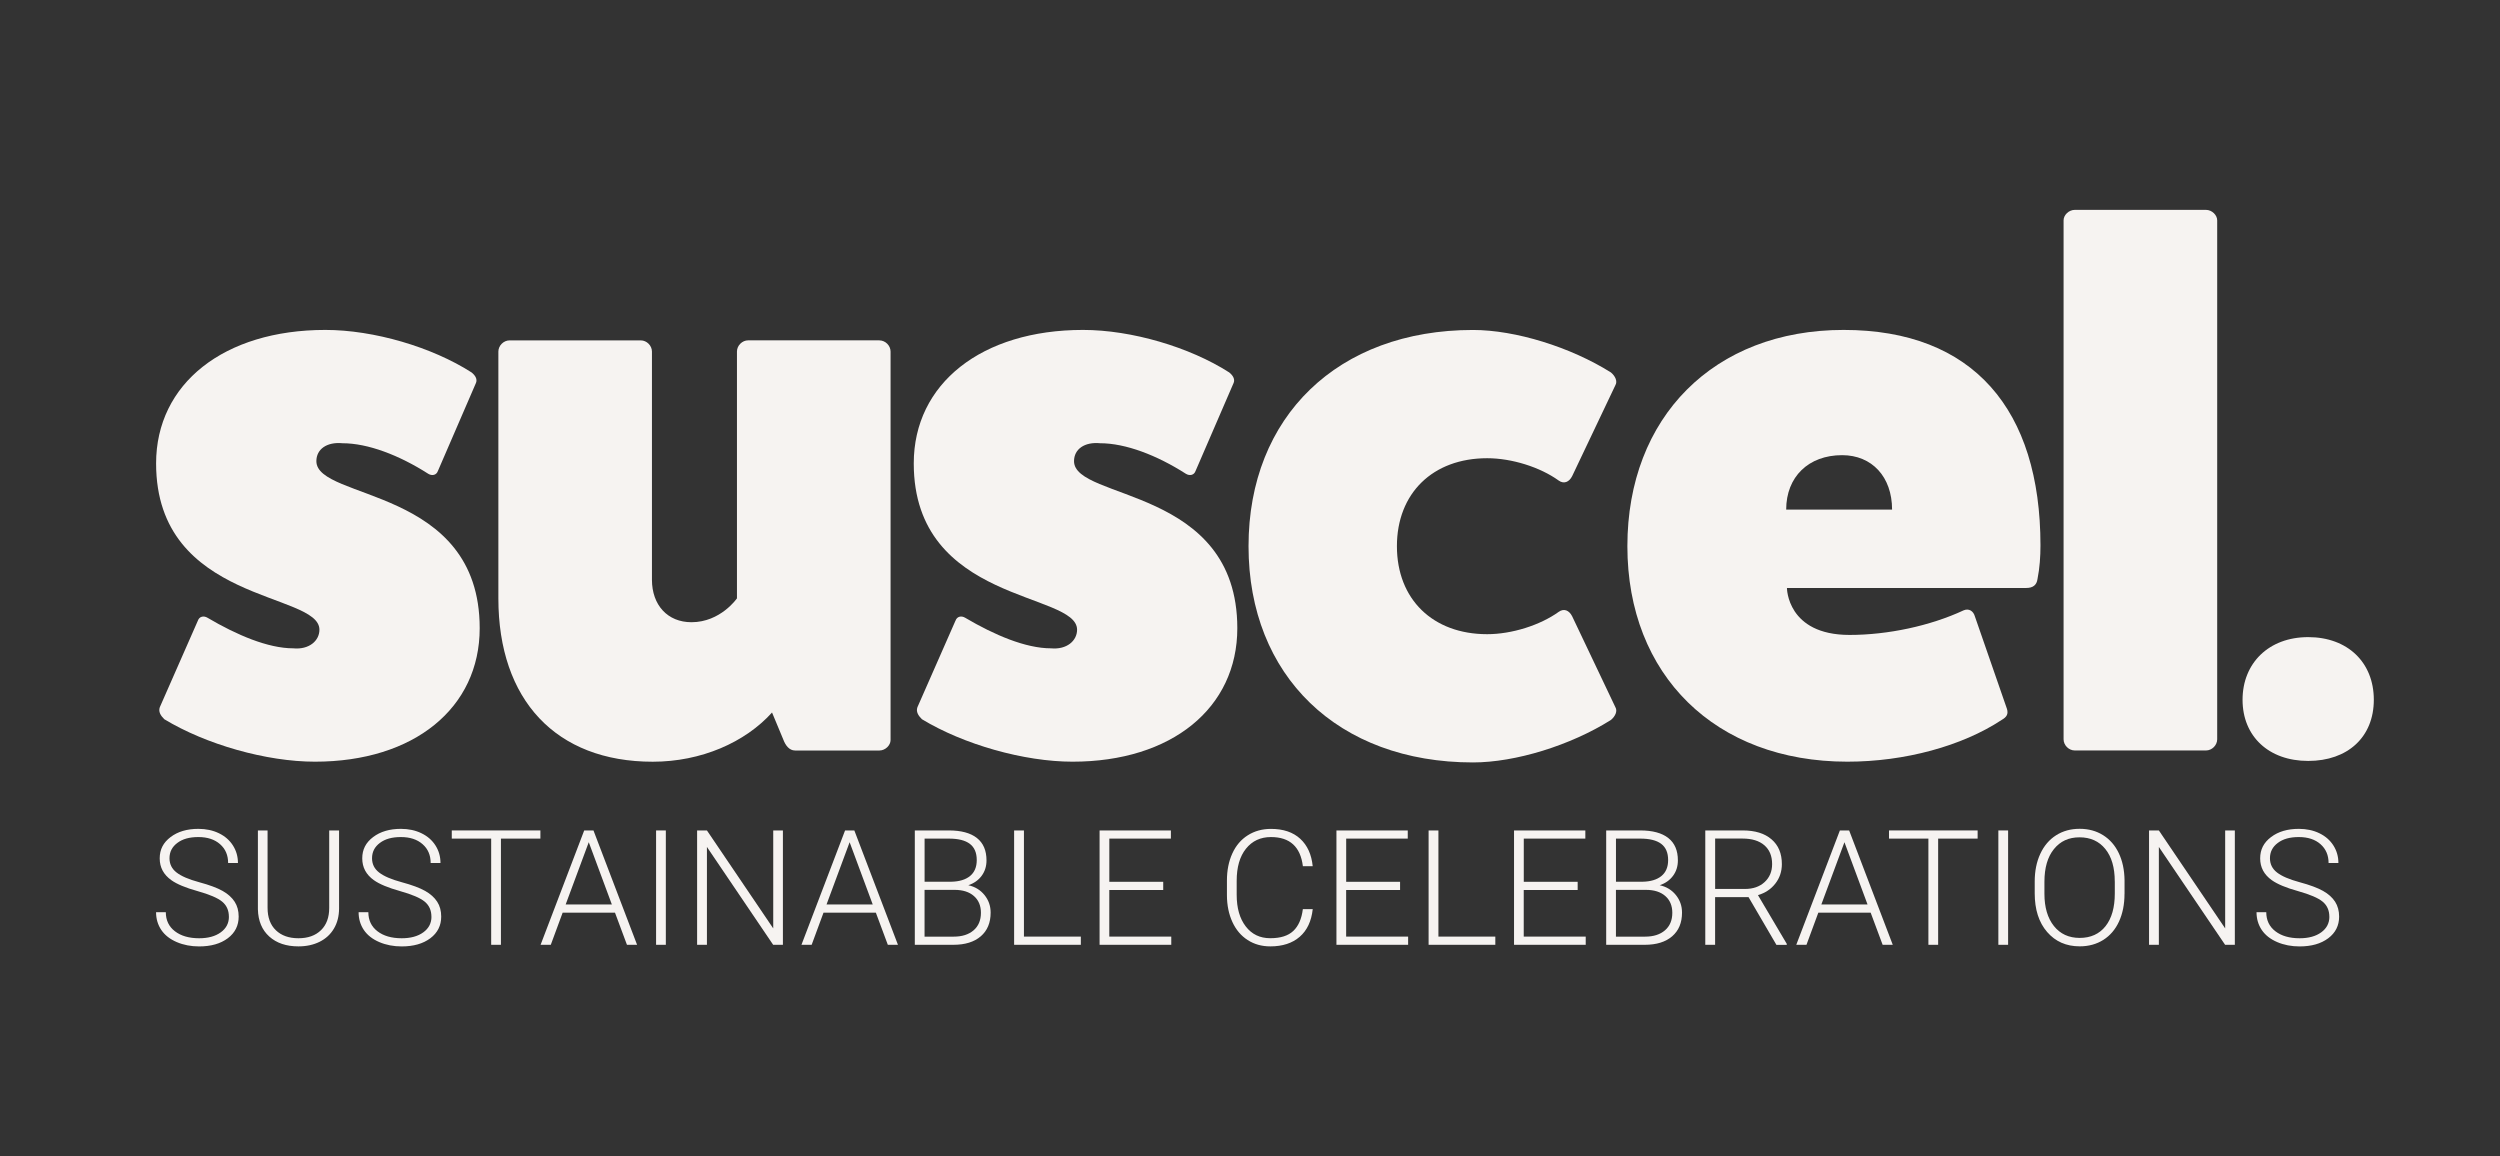<?xml version="1.0" encoding="UTF-8"?><svg id="Branding" xmlns="http://www.w3.org/2000/svg" viewBox="0 0 664.32 307.24"><rect x="0" y="0" width="664.32" height="307.24" fill="#333333" stroke="none"/><defs><style>.cls-1{fill:#f6f3f1;}</style></defs><path class="cls-1" d="m60.82,243.59c0-1.68-.6-3.02-1.79-4-1.19-.98-3.37-1.91-6.54-2.8-3.17-.88-5.48-1.85-6.94-2.89-2.08-1.47-3.11-3.41-3.11-5.8s.96-4.21,2.89-5.67,4.39-2.18,7.39-2.18c2.03,0,3.85.39,5.46,1.17,1.61.78,2.85,1.87,3.73,3.26.88,1.39,1.32,2.94,1.32,4.65h-2.61c0-2.08-.71-3.75-2.15-5.01-1.43-1.26-3.35-1.89-5.76-1.89s-4.21.52-5.59,1.56c-1.39,1.04-2.08,2.39-2.08,4.07,0,1.55.62,2.81,1.87,3.78,1.25.98,3.25,1.84,5.99,2.58,2.75.74,4.83,1.52,6.25,2.32s2.48,1.76,3.2,2.87c.72,1.11,1.07,2.43,1.07,3.95,0,2.39-.96,4.31-2.89,5.76s-4.47,2.17-7.62,2.17c-2.16,0-4.14-.38-5.94-1.15-1.8-.77-3.17-1.84-4.1-3.21-.93-1.38-1.4-2.96-1.4-4.74h2.59c0,2.14.81,3.83,2.42,5.07,1.61,1.24,3.76,1.86,6.44,1.86,2.38,0,4.3-.52,5.74-1.57,1.44-1.04,2.17-2.43,2.17-4.15Z"/><path class="cls-1" d="m90.1,220.67v20.75c-.01,2.05-.47,3.83-1.37,5.34-.9,1.52-2.16,2.68-3.8,3.5-1.63.81-3.51,1.22-5.63,1.22-3.22,0-5.81-.87-7.75-2.62-1.94-1.75-2.95-4.16-3.02-7.25v-20.93h2.57v20.56c0,2.56.74,4.55,2.21,5.96,1.47,1.41,3.47,2.12,5.99,2.12s4.52-.71,5.98-2.13c1.47-1.42,2.2-3.39,2.2-5.93v-20.58h2.61Z"/><path class="cls-1" d="m114.64,243.59c0-1.68-.6-3.02-1.79-4-1.19-.98-3.37-1.91-6.54-2.8s-5.48-1.85-6.94-2.89c-2.08-1.47-3.11-3.41-3.11-5.8s.96-4.21,2.89-5.67,4.39-2.18,7.39-2.18c2.03,0,3.85.39,5.46,1.17,1.61.78,2.85,1.87,3.73,3.26.88,1.39,1.32,2.94,1.32,4.65h-2.61c0-2.08-.71-3.75-2.15-5.01-1.43-1.26-3.35-1.89-5.76-1.89s-4.21.52-5.59,1.56c-1.39,1.04-2.08,2.39-2.08,4.07,0,1.55.62,2.81,1.87,3.78,1.25.98,3.25,1.84,5.99,2.58,2.75.74,4.83,1.52,6.25,2.32s2.48,1.76,3.2,2.87c.72,1.11,1.07,2.43,1.07,3.95,0,2.39-.96,4.31-2.89,5.76s-4.47,2.17-7.62,2.17c-2.16,0-4.14-.38-5.94-1.15-1.8-.77-3.17-1.84-4.1-3.21-.93-1.38-1.4-2.96-1.4-4.74h2.59c0,2.14.81,3.83,2.42,5.07,1.61,1.24,3.76,1.86,6.44,1.86,2.38,0,4.3-.52,5.74-1.57,1.44-1.04,2.17-2.43,2.17-4.15Z"/><path class="cls-1" d="m143.6,222.84h-10.49v28.22h-2.59v-28.22h-10.47v-2.17h23.55v2.17Z"/><path class="cls-1" d="m163.41,242.52h-13.9l-3.15,8.54h-2.71l11.59-30.39h2.46l11.59,30.39h-2.69l-3.18-8.54Zm-13.1-2.17h12.28l-6.14-16.55-6.14,16.55Z"/><path class="cls-1" d="m176.93,251.06h-2.59v-30.39h2.59v30.39Z"/><path class="cls-1" d="m208.04,251.06h-2.59l-17.6-26v26h-2.61v-30.39h2.61l17.62,26.03v-26.03h2.57v30.39Z"/><path class="cls-1" d="m232.73,242.52h-13.9l-3.15,8.54h-2.71l11.59-30.39h2.46l11.59,30.39h-2.69l-3.18-8.54Zm-13.1-2.17h12.28l-6.14-16.55-6.14,16.55Z"/><path class="cls-1" d="m243.09,251.06v-30.39h9.04c3.28,0,5.77.67,7.47,2.02,1.7,1.34,2.54,3.32,2.54,5.94,0,1.57-.43,2.94-1.29,4.1-.86,1.16-2.04,1.99-3.54,2.5,1.78.39,3.21,1.26,4.3,2.61,1.09,1.35,1.63,2.91,1.63,4.67,0,2.68-.87,4.78-2.62,6.29-1.75,1.51-4.17,2.26-7.29,2.26h-10.24Zm2.59-16.76h7.07c2.16-.04,3.83-.55,5.02-1.52,1.18-.97,1.78-2.38,1.78-4.23,0-1.95-.61-3.39-1.84-4.32-1.23-.93-3.08-1.39-5.56-1.39h-6.46v11.46Zm0,2.17v12.42h7.76c2.22,0,3.97-.56,5.27-1.68,1.3-1.12,1.95-2.67,1.95-4.66,0-1.87-.62-3.36-1.86-4.45-1.24-1.09-2.95-1.64-5.14-1.64h-7.97Z"/><path class="cls-1" d="m272.09,248.89h15.12v2.17h-17.73v-30.39h2.61v28.22Z"/><path class="cls-1" d="m309.09,236.49h-14.32v12.4h16.47v2.17h-19.05v-30.39h18.95v2.17h-16.36v11.48h14.32v2.17Z"/><path class="cls-1" d="m348.83,241.58c-.35,3.2-1.5,5.65-3.46,7.35-1.96,1.7-4.56,2.55-7.81,2.55-2.27,0-4.28-.56-6.03-1.69-1.75-1.13-3.1-2.72-4.05-4.79-.95-2.07-1.44-4.43-1.45-7.09v-3.94c0-2.7.48-5.09,1.43-7.18.95-2.09,2.32-3.7,4.11-4.83,1.79-1.13,3.84-1.7,6.17-1.7,3.28,0,5.87.88,7.77,2.63,1.9,1.75,3,4.18,3.31,7.28h-2.61c-.64-5.16-3.47-7.74-8.48-7.74-2.78,0-4.99,1.03-6.64,3.09-1.65,2.06-2.47,4.91-2.47,8.54v3.72c0,3.51.8,6.31,2.41,8.4,1.61,2.09,3.77,3.13,6.51,3.13s4.75-.64,6.12-1.93c1.37-1.29,2.22-3.22,2.54-5.79h2.61Z"/><path class="cls-1" d="m372.03,236.49h-14.32v12.4h16.47v2.17h-19.05v-30.39h18.95v2.17h-16.36v11.48h14.32v2.17Z"/><path class="cls-1" d="m382.23,248.89h15.12v2.17h-17.73v-30.39h2.61v28.22Z"/><path class="cls-1" d="m419.22,236.49h-14.32v12.4h16.47v2.17h-19.05v-30.39h18.95v2.17h-16.36v11.48h14.32v2.17Z"/><path class="cls-1" d="m426.81,251.06v-30.39h9.04c3.28,0,5.77.67,7.47,2.02,1.7,1.34,2.54,3.32,2.54,5.94,0,1.57-.43,2.94-1.29,4.1-.86,1.16-2.04,1.99-3.54,2.5,1.78.39,3.21,1.26,4.3,2.61,1.09,1.35,1.63,2.91,1.63,4.67,0,2.68-.87,4.78-2.62,6.29-1.75,1.51-4.17,2.26-7.29,2.26h-10.24Zm2.59-16.76h7.07c2.16-.04,3.83-.55,5.02-1.52,1.18-.97,1.78-2.38,1.78-4.23,0-1.95-.61-3.39-1.84-4.32-1.23-.93-3.08-1.39-5.56-1.39h-6.46v11.46Zm0,2.17v12.42h7.76c2.22,0,3.97-.56,5.27-1.68s1.95-2.67,1.95-4.66c0-1.87-.62-3.36-1.86-4.45-1.24-1.09-2.95-1.64-5.14-1.64h-7.97Z"/><path class="cls-1" d="m464.65,238.39h-8.9v12.67h-2.61v-30.39h9.95c3.27,0,5.82.78,7.65,2.36,1.84,1.57,2.75,3.77,2.75,6.59,0,1.95-.57,3.66-1.72,5.15s-2.69,2.52-4.63,3.09l7.65,12.94v.27h-2.75l-7.4-12.67Zm-8.9-2.17h7.93c2.17,0,3.92-.61,5.24-1.84,1.32-1.23,1.98-2.81,1.98-4.77,0-2.15-.69-3.81-2.06-5-1.37-1.18-3.3-1.78-5.78-1.78h-7.3v13.38Z"/><path class="cls-1" d="m497.08,242.52h-13.9l-3.15,8.54h-2.71l11.59-30.39h2.46l11.59,30.39h-2.69l-3.18-8.54Zm-13.1-2.17h12.28l-6.14-16.55-6.14,16.55Z"/><path class="cls-1" d="m525.51,222.84h-10.49v28.22h-2.59v-28.22h-10.47v-2.17h23.55v2.17Z"/><path class="cls-1" d="m533.61,251.06h-2.59v-30.39h2.59v30.39Z"/><path class="cls-1" d="m564.54,237.51c0,2.8-.49,5.25-1.46,7.37-.97,2.11-2.37,3.74-4.17,4.88-1.81,1.14-3.9,1.71-6.27,1.71-3.58,0-6.46-1.27-8.66-3.81-2.2-2.54-3.3-5.97-3.3-10.28v-3.13c0-2.77.49-5.22,1.48-7.36.99-2.14,2.39-3.78,4.2-4.93,1.81-1.15,3.89-1.72,6.25-1.72s4.43.56,6.24,1.69c1.8,1.13,3.19,2.72,4.17,4.78.98,2.06,1.49,4.44,1.53,7.16v3.63Zm-2.59-3.3c0-3.66-.83-6.53-2.5-8.6s-3.95-3.11-6.86-3.11-5.11,1.04-6.8,3.12-2.53,4.98-2.53,8.71v3.17c0,3.6.84,6.46,2.52,8.57,1.68,2.11,3.97,3.16,6.86,3.16s5.22-1.04,6.86-3.12c1.64-2.08,2.46-4.98,2.46-8.69v-3.21Z"/><path class="cls-1" d="m593.86,251.06h-2.59l-17.6-26v26h-2.61v-30.39h2.61l17.62,26.03v-26.03h2.57v30.39Z"/><path class="cls-1" d="m618.97,243.59c0-1.68-.6-3.02-1.79-4-1.19-.98-3.37-1.91-6.54-2.8-3.17-.88-5.48-1.85-6.94-2.89-2.08-1.47-3.11-3.41-3.11-5.8s.96-4.21,2.89-5.67,4.39-2.18,7.39-2.18c2.03,0,3.85.39,5.46,1.17s2.85,1.87,3.73,3.26c.88,1.39,1.32,2.94,1.32,4.65h-2.61c0-2.08-.72-3.75-2.15-5.01-1.43-1.26-3.35-1.89-5.76-1.89s-4.21.52-5.59,1.56c-1.39,1.04-2.08,2.39-2.08,4.07,0,1.55.62,2.81,1.87,3.78,1.25.98,3.25,1.84,5.99,2.58,2.75.74,4.83,1.52,6.25,2.32,1.42.8,2.48,1.76,3.2,2.87.71,1.11,1.07,2.43,1.07,3.95,0,2.39-.96,4.31-2.89,5.76-1.93,1.45-4.47,2.17-7.62,2.17-2.16,0-4.14-.38-5.94-1.15-1.8-.77-3.17-1.84-4.1-3.21-.93-1.38-1.4-2.96-1.4-4.74h2.59c0,2.14.81,3.83,2.42,5.07s3.76,1.86,6.44,1.86c2.38,0,4.3-.52,5.74-1.57,1.44-1.04,2.17-2.43,2.17-4.15Z"/><path class="cls-1" d="m52.57,164.95c.4-1.19,1.59-1.39,2.58-.79,7.73,4.56,16.05,8.12,22.79,8.12,4.16.4,6.94-1.98,6.94-4.95,0-10.11-43.4-6.93-43.4-44.19,0-21.2,18.03-35.47,44.98-35.47,12.88,0,28.34,4.56,38.84,11.29.99.79,1.59,1.78,1.19,2.77l-10.11,23.38c-.4,1.19-1.59,1.39-2.58.79-7.73-4.95-16.05-8.12-22.79-8.12-4.16-.4-6.94,1.58-6.94,4.76,0,10.5,43.4,6.74,43.4,44.39,0,21.2-17.44,35.47-43.79,35.47-12.88,0-28.93-4.56-40.03-11.29-.99-.99-1.59-1.98-1.19-3.17l10.11-22.99Z"/><path class="cls-1" d="m233.68,90.45c1.59,0,2.97,1.39,2.97,2.97v103.24c0,1.39-1.39,2.77-2.97,2.77h-22.39c-1.59,0-2.58-1.39-3.17-2.97l-2.97-7.13c-7.13,7.93-18.82,13.08-31.7,13.08-25.76,0-41.02-16.45-41.02-43.4v-65.59c0-1.58,1.39-2.97,2.97-2.97h34.87c1.59,0,2.97,1.39,2.97,2.97v60.63c0,6.74,4.16,11.29,10.5,11.29,7.73,0,12.09-6.34,12.09-6.34v-65.59c0-1.58,1.39-2.97,2.97-2.97h34.87Z"/><path class="cls-1" d="m253.9,164.95c.4-1.19,1.59-1.39,2.58-.79,7.73,4.56,16.05,8.12,22.79,8.12,4.16.4,6.94-1.98,6.94-4.95,0-10.11-43.4-6.93-43.4-44.19,0-21.2,18.03-35.47,44.98-35.47,12.88,0,28.34,4.56,38.84,11.29.99.79,1.58,1.78,1.19,2.77l-10.11,23.38c-.4,1.19-1.59,1.39-2.58.79-7.73-4.95-16.05-8.12-22.79-8.12-4.16-.4-6.94,1.58-6.94,4.76,0,10.5,43.39,6.74,43.39,44.39,0,21.2-17.44,35.47-43.79,35.47-12.88,0-28.93-4.56-40.03-11.29-.99-.99-1.59-1.98-1.19-3.17l10.11-22.99Z"/><path class="cls-1" d="m429.26,187.94c.59.99,0,2.38-1.19,3.37-10.7,6.74-25.36,11.29-36.66,11.29-35.87,0-59.64-22.99-59.64-57.46s23.78-57.46,59.64-57.46c11.29,0,25.96,4.56,36.66,11.29,1.19.99,1.78,2.38,1.19,3.37l-11.49,24.17c-.79,1.58-2.18,2.18-3.57,1.19-4.95-3.57-12.48-5.94-19.02-5.94-14.46,0-23.98,9.31-23.98,23.38s9.51,23.38,23.98,23.38c6.54,0,14.07-2.38,19.02-5.94,1.39-.99,2.77-.4,3.57,1.19l11.49,24.17Z"/><path class="cls-1" d="m533.3,188.33c.4,1.39,0,2.18-1.39,2.97-10.5,6.94-25.76,11.1-41.02,11.1-35.07,0-58.45-22.99-58.45-57.27s22.99-57.46,57.46-57.46,52.31,21.2,52.31,57.27c0,2.97-.2,5.94-.79,8.92-.2,1.58-1.19,2.38-2.97,2.38h-63.61s0,12.48,16.64,12.48c10.11,0,21.4-2.38,30.32-6.54,1.39-.59,2.58.2,2.97,1.58l8.52,24.57Zm-30.52-52.91c0-8.72-5.35-14.47-13.28-14.47-8.92,0-14.86,5.75-14.86,14.47h28.14Z"/><path class="cls-1" d="m586.2,55.77c1.58,0,2.97,1.39,2.97,2.77v137.91c0,1.58-1.39,2.97-2.97,2.97h-34.88c-1.58,0-2.97-1.39-2.97-2.97V58.54c0-1.39,1.39-2.77,2.97-2.77h34.88Z"/><path class="cls-1" d="m613.35,202.2c-10.5,0-17.44-6.54-17.44-16.25s6.94-16.65,17.44-16.65,17.44,6.74,17.44,16.65-6.94,16.25-17.44,16.25Z"/></svg>